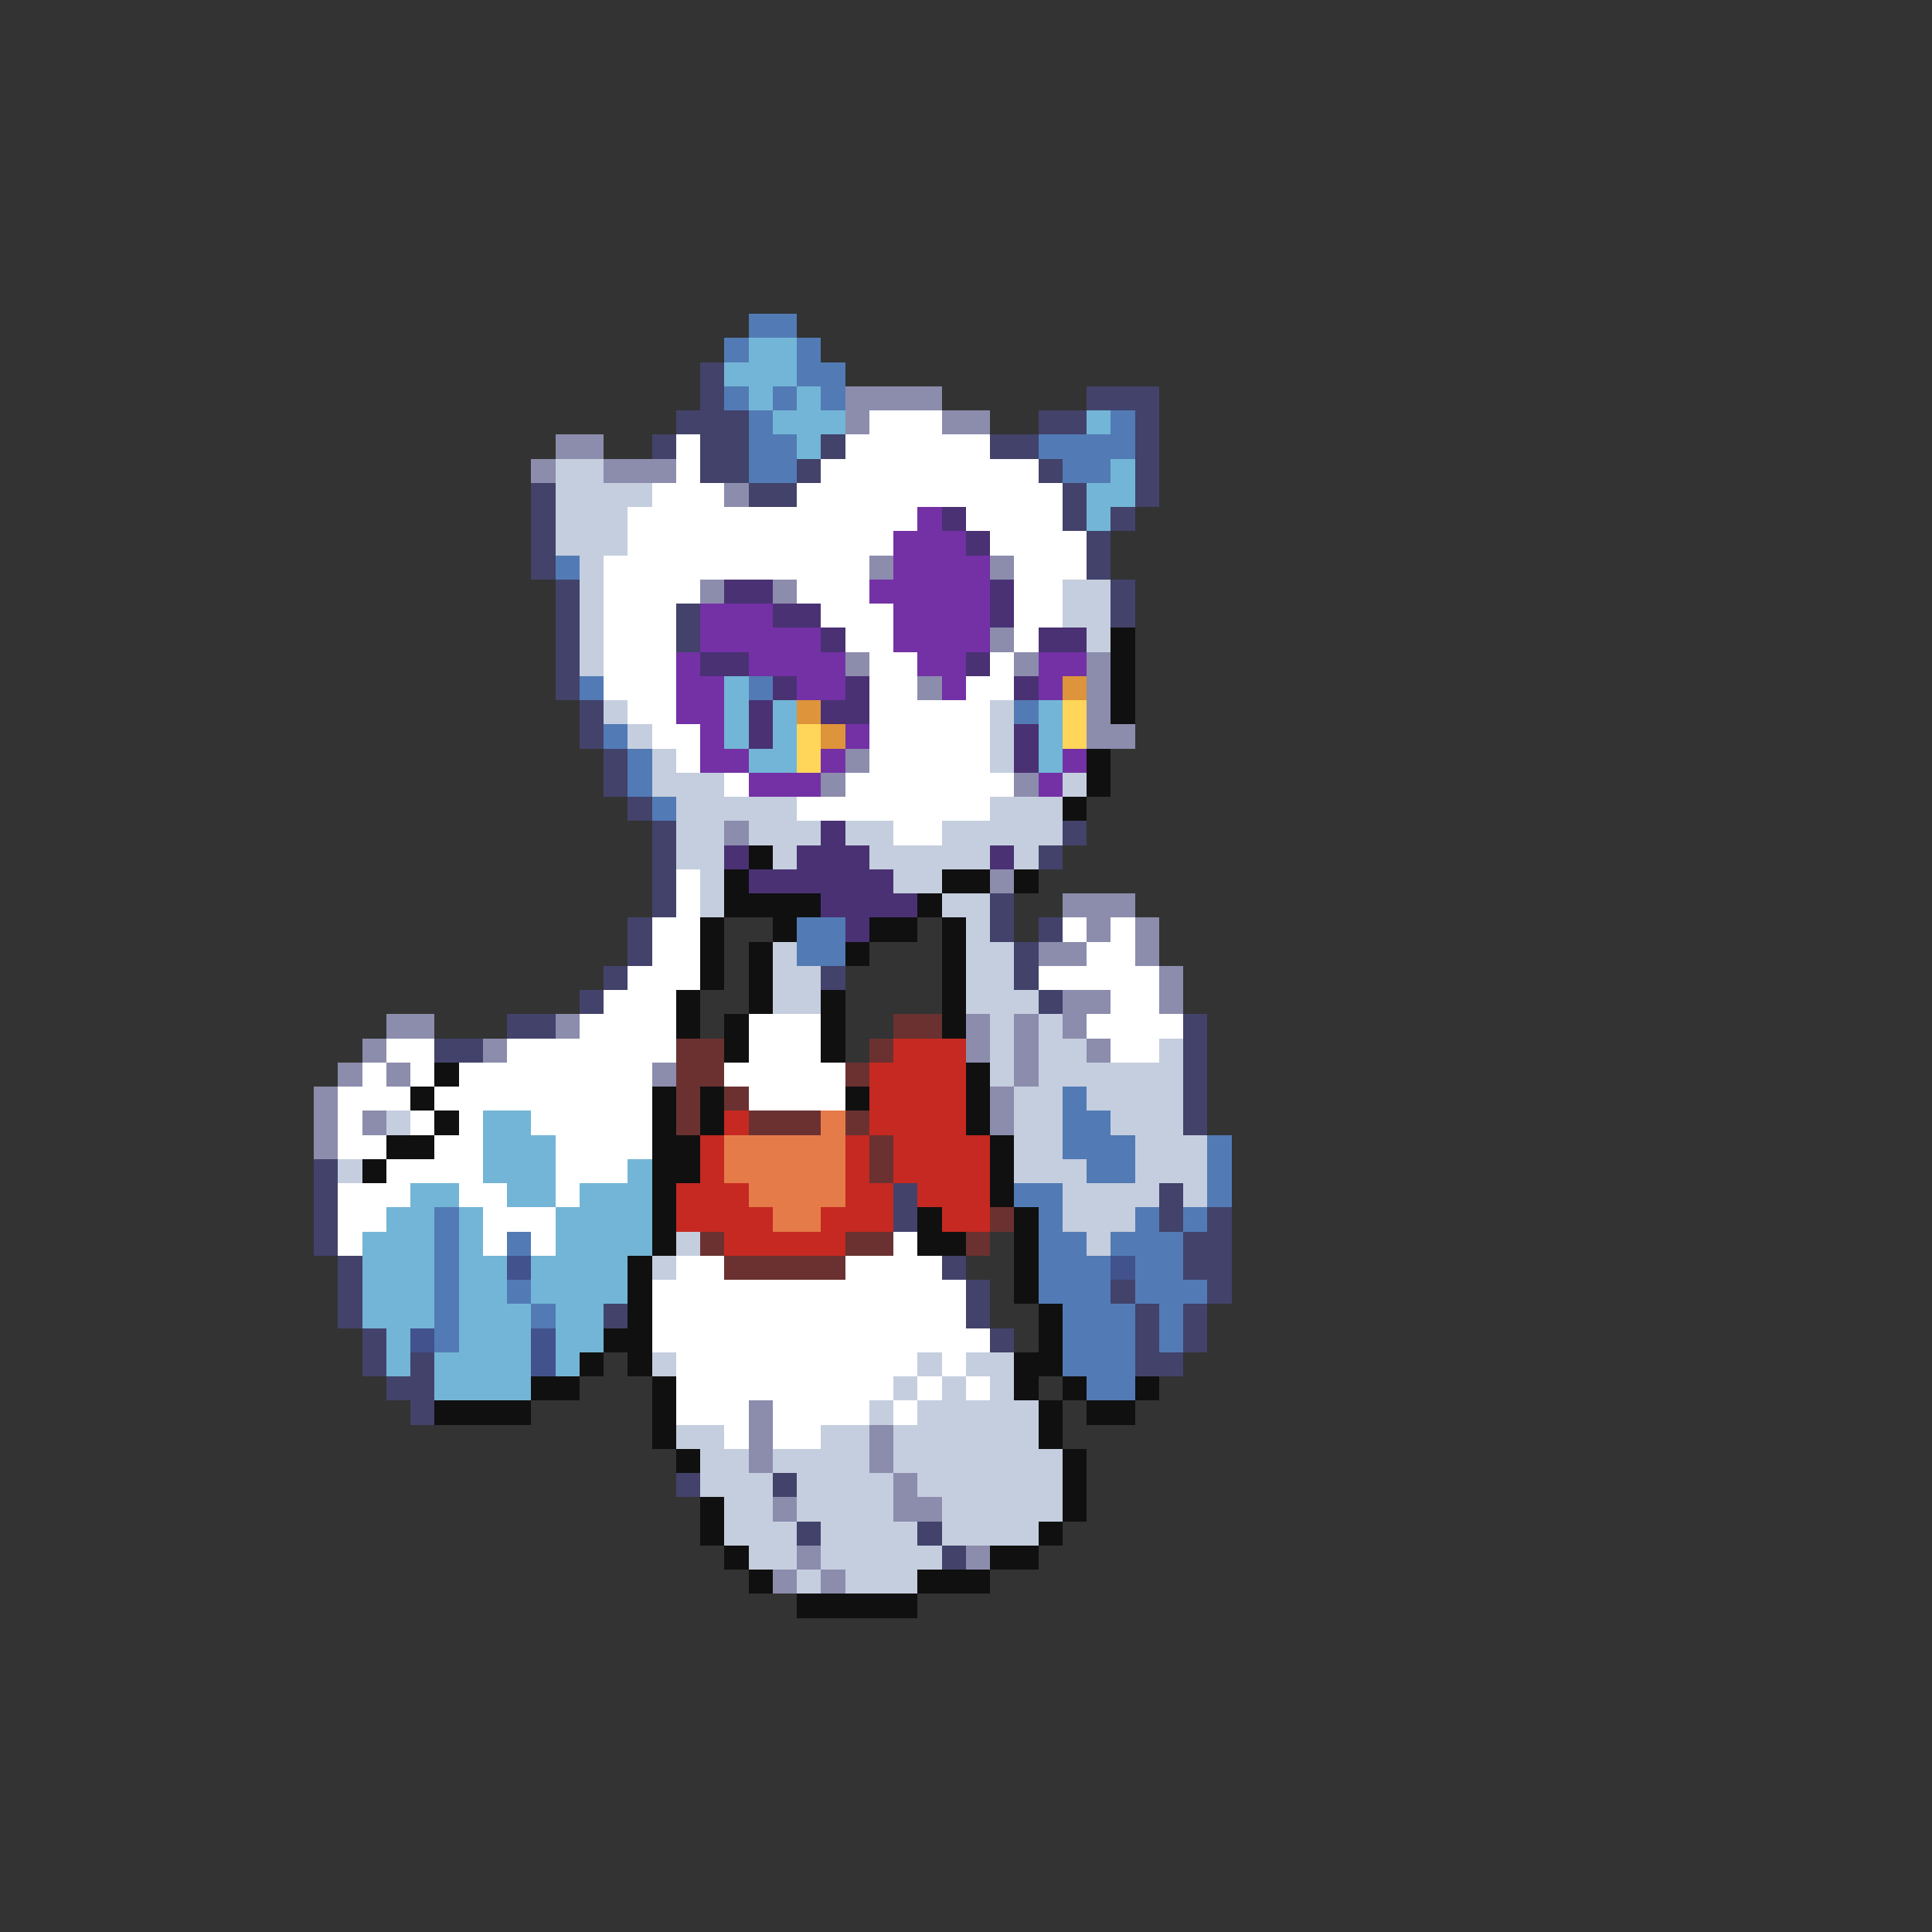 <svg xmlns="http://www.w3.org/2000/svg" viewBox="0 -0.5 80 80" shape-rendering="crispEdges">
<rect x="0" y="-0.5" width="80" height="80" fill="#333333" stroke="none"/>
<path stroke="#527bb5" d="M31 13h2M30 14h1M33 14h1M33 15h2M30 16h1M32 16h1M34 16h1M31 17h1M46 17h1M31 18h2M43 18h4M31 19h2M44 19h2M23 23h1M24 28h1M31 28h1M42 29h1M25 30h1M26 31h1M26 32h1M27 33h1M33 38h2M33 39h2M44 45h1M44 46h2M44 47h3M50 47h1M45 48h2M50 48h1M42 49h2M50 49h1M18 50h1M43 50h1M47 50h1M49 50h1M18 51h1M21 51h1M43 51h2M46 51h3M18 52h1M43 52h3M47 52h2M18 53h1M21 53h1M43 53h3M47 53h3M18 54h1M22 54h1M44 54h3M48 54h1M18 55h1M44 55h3M48 55h1M44 56h3M45 57h2" />
<path stroke="#73b5d6" d="M31 14h2M30 15h3M31 16h1M33 16h1M32 17h3M45 17h1M33 18h1M46 19h1M45 20h2M45 21h1M30 28h1M30 29h1M32 29h1M43 29h1M30 30h1M32 30h1M43 30h1M31 31h2M43 31h1M20 46h2M20 47h3M20 48h3M26 48h1M17 49h2M21 49h2M24 49h3M16 50h2M19 50h1M23 50h4M15 51h3M19 51h1M23 51h4M15 52h3M19 52h2M22 52h4M15 53h3M19 53h2M22 53h4M15 54h3M19 54h3M23 54h2M16 55h1M19 55h3M23 55h2M16 56h1M18 56h4M23 56h1M18 57h4" />
<path stroke="#42426b" d="M29 15h1M29 16h1M45 16h3M28 17h3M43 17h2M47 17h1M27 18h1M29 18h2M34 18h1M41 18h2M47 18h1M29 19h2M33 19h1M43 19h1M47 19h1M22 20h1M31 20h2M44 20h1M47 20h1M22 21h1M44 21h1M46 21h1M22 22h1M45 22h1M22 23h1M45 23h1M23 24h1M46 24h1M23 25h1M28 25h1M46 25h1M23 26h1M28 26h1M23 27h1M23 28h1M24 29h1M24 30h1M25 31h1M25 32h1M26 33h1M27 34h1M44 34h1M27 35h1M43 35h1M27 36h1M27 37h1M41 37h1M26 38h1M41 38h1M43 38h1M26 39h1M42 39h1M25 40h1M34 40h1M42 40h1M24 41h1M43 41h1M21 42h2M49 42h1M18 43h2M49 43h1M49 44h1M49 45h1M49 46h1M13 48h1M13 49h1M37 49h1M48 49h1M13 50h1M37 50h1M48 50h1M50 50h1M13 51h1M49 51h2M14 52h1M39 52h1M49 52h2M14 53h1M40 53h1M46 53h1M50 53h1M14 54h1M25 54h1M40 54h1M47 54h1M49 54h1M15 55h1M41 55h1M47 55h1M49 55h1M15 56h1M17 56h1M47 56h2M16 57h2M17 58h1M28 61h1M32 61h1M33 63h1M38 63h1M39 64h1" />
<path stroke="#8c8cad" d="M35 16h4M35 17h1M39 17h2M23 18h2M22 19h1M25 19h3M30 20h1M36 23h1M41 23h1M29 24h1M32 24h1M41 26h1M35 27h1M42 27h1M45 27h1M38 28h1M45 28h1M45 29h1M45 30h2M35 31h1M34 32h1M42 32h1M30 34h1M41 36h1M44 37h3M45 38h1M47 38h1M43 39h2M47 39h1M48 40h1M44 41h2M48 41h1M16 42h2M23 42h1M40 42h1M42 42h1M44 42h1M15 43h1M20 43h1M40 43h1M42 43h1M45 43h1M14 44h1M16 44h1M27 44h1M42 44h1M13 45h1M41 45h1M13 46h1M15 46h1M41 46h1M13 47h1M31 58h1M31 59h1M36 59h1M31 60h1M36 60h1M37 61h1M32 62h1M37 62h2M33 64h1M40 64h1M32 65h1M34 65h1" />
<path stroke="#ffffff" d="M36 17h3M28 18h1M35 18h6M28 19h1M34 19h9M27 20h3M33 20h11M26 21h12M40 21h4M26 22h11M41 22h4M25 23h11M42 23h3M25 24h4M33 24h3M42 24h2M25 25h3M34 25h3M42 25h2M25 26h3M35 26h2M42 26h1M25 27h3M36 27h2M41 27h1M25 28h3M36 28h2M40 28h2M26 29h2M36 29h5M27 30h2M36 30h5M28 31h1M36 31h5M30 32h1M35 32h7M33 33h8M37 34h2M28 36h1M28 37h1M27 38h2M44 38h1M46 38h1M27 39h2M45 39h2M26 40h3M43 40h5M25 41h3M46 41h2M24 42h4M31 42h3M45 42h4M16 43h2M21 43h7M31 43h3M46 43h2M15 44h1M17 44h1M19 44h8M30 44h5M14 45h3M18 45h9M31 45h4M14 46h1M17 46h1M19 46h1M22 46h5M14 47h2M18 47h2M23 47h4M16 48h4M23 48h3M14 49h3M19 49h2M23 49h1M14 50h2M20 50h3M14 51h1M20 51h1M22 51h1M37 51h1M28 52h2M35 52h4M27 53h13M27 54h13M27 55h14M28 56h10M39 56h1M28 57h9M38 57h1M40 57h1M28 58h3M32 58h4M37 58h1M30 59h1M32 59h2" />
<path stroke="#c5cede" d="M23 19h2M23 20h4M23 21h3M23 22h3M24 23h1M24 24h1M44 24h2M24 25h1M44 25h2M24 26h1M45 26h1M24 27h1M25 29h1M41 29h1M26 30h1M41 30h1M27 31h1M41 31h1M27 32h3M44 32h1M28 33h5M41 33h3M28 34h2M31 34h3M35 34h2M39 34h5M28 35h2M32 35h1M36 35h5M42 35h1M29 36h1M37 36h2M29 37h1M39 37h2M40 38h1M32 39h1M40 39h2M32 40h2M40 40h2M32 41h2M40 41h3M41 42h1M43 42h1M41 43h1M43 43h2M48 43h1M41 44h1M43 44h6M42 45h2M45 45h4M16 46h1M42 46h2M46 46h3M42 47h2M47 47h3M14 48h1M42 48h3M47 48h3M44 49h4M49 49h1M44 50h3M28 51h1M45 51h1M27 52h1M27 56h1M38 56h1M40 56h2M37 57h1M39 57h1M41 57h1M36 58h1M38 58h5M28 59h2M34 59h2M37 59h6M29 60h2M32 60h4M37 60h7M29 61h3M33 61h4M38 61h6M30 62h2M33 62h4M39 62h5M30 63h3M34 63h4M39 63h4M31 64h2M34 64h5M33 65h1M35 65h3" />
<path stroke="#7331a5" d="M38 21h1M37 22h3M37 23h4M36 24h5M29 25h3M37 25h4M29 26h5M37 26h4M28 27h1M31 27h4M38 27h2M43 27h2M28 28h2M33 28h2M39 28h1M43 28h1M28 29h2M29 30h1M35 30h1M29 31h2M34 31h1M44 31h1M31 32h3M43 32h1" />
<path stroke="#4a3173" d="M39 21h1M40 22h1M30 24h2M41 24h1M32 25h2M41 25h1M34 26h1M43 26h2M29 27h2M40 27h1M32 28h1M35 28h1M42 28h1M31 29h1M34 29h2M31 30h1M42 30h1M42 31h1M34 34h1M30 35h1M33 35h3M41 35h1M31 36h6M34 37h4M35 38h1" />
<path stroke="#101010" d="M46 26h1M46 27h1M46 28h1M46 29h1M45 31h1M45 32h1M44 33h1M31 35h1M30 36h1M39 36h2M42 36h1M30 37h4M38 37h1M29 38h1M32 38h1M36 38h2M39 38h1M29 39h1M31 39h1M35 39h1M39 39h1M29 40h1M31 40h1M39 40h1M28 41h1M31 41h1M34 41h1M39 41h1M28 42h1M30 42h1M34 42h1M39 42h1M30 43h1M34 43h1M18 44h1M40 44h1M17 45h1M27 45h1M29 45h1M35 45h1M40 45h1M18 46h1M27 46h1M29 46h1M40 46h1M16 47h2M27 47h2M41 47h1M15 48h1M27 48h2M41 48h1M27 49h1M41 49h1M27 50h1M38 50h1M42 50h1M27 51h1M38 51h2M42 51h1M26 52h1M42 52h1M26 53h1M42 53h1M26 54h1M43 54h1M25 55h2M43 55h1M24 56h1M26 56h1M42 56h2M22 57h2M27 57h1M42 57h1M44 57h1M47 57h1M18 58h4M27 58h1M43 58h1M45 58h2M27 59h1M43 59h1M28 60h1M44 60h1M44 61h1M29 62h1M44 62h1M29 63h1M43 63h1M30 64h1M41 64h2M31 65h1M38 65h3M33 66h5" />
<path stroke="#de943a" d="M44 28h1M33 29h1M34 30h1" />
<path stroke="#ffd65a" d="M44 29h1M33 30h1M44 30h1M33 31h1" />
<path stroke="#6b3131" d="M37 42h2M28 43h2M36 43h1M28 44h2M35 44h1M28 45h1M30 45h1M28 46h1M31 46h3M35 46h1M36 47h1M36 48h1M41 50h1M29 51h1M35 51h2M40 51h1M30 52h5" />
<path stroke="#c52921" d="M37 43h3M36 44h4M36 45h4M30 46h1M36 46h4M29 47h1M35 47h1M37 47h4M29 48h1M35 48h1M37 48h4M28 49h3M35 49h2M38 49h3M28 50h4M34 50h3M39 50h2M30 51h5" />
<path stroke="#e67b4a" d="M34 46h1M30 47h5M30 48h5M31 49h4M32 50h2" />
<path stroke="#42528c" d="M21 52h1M46 52h1M17 55h1M22 55h1M22 56h1" />
</svg>